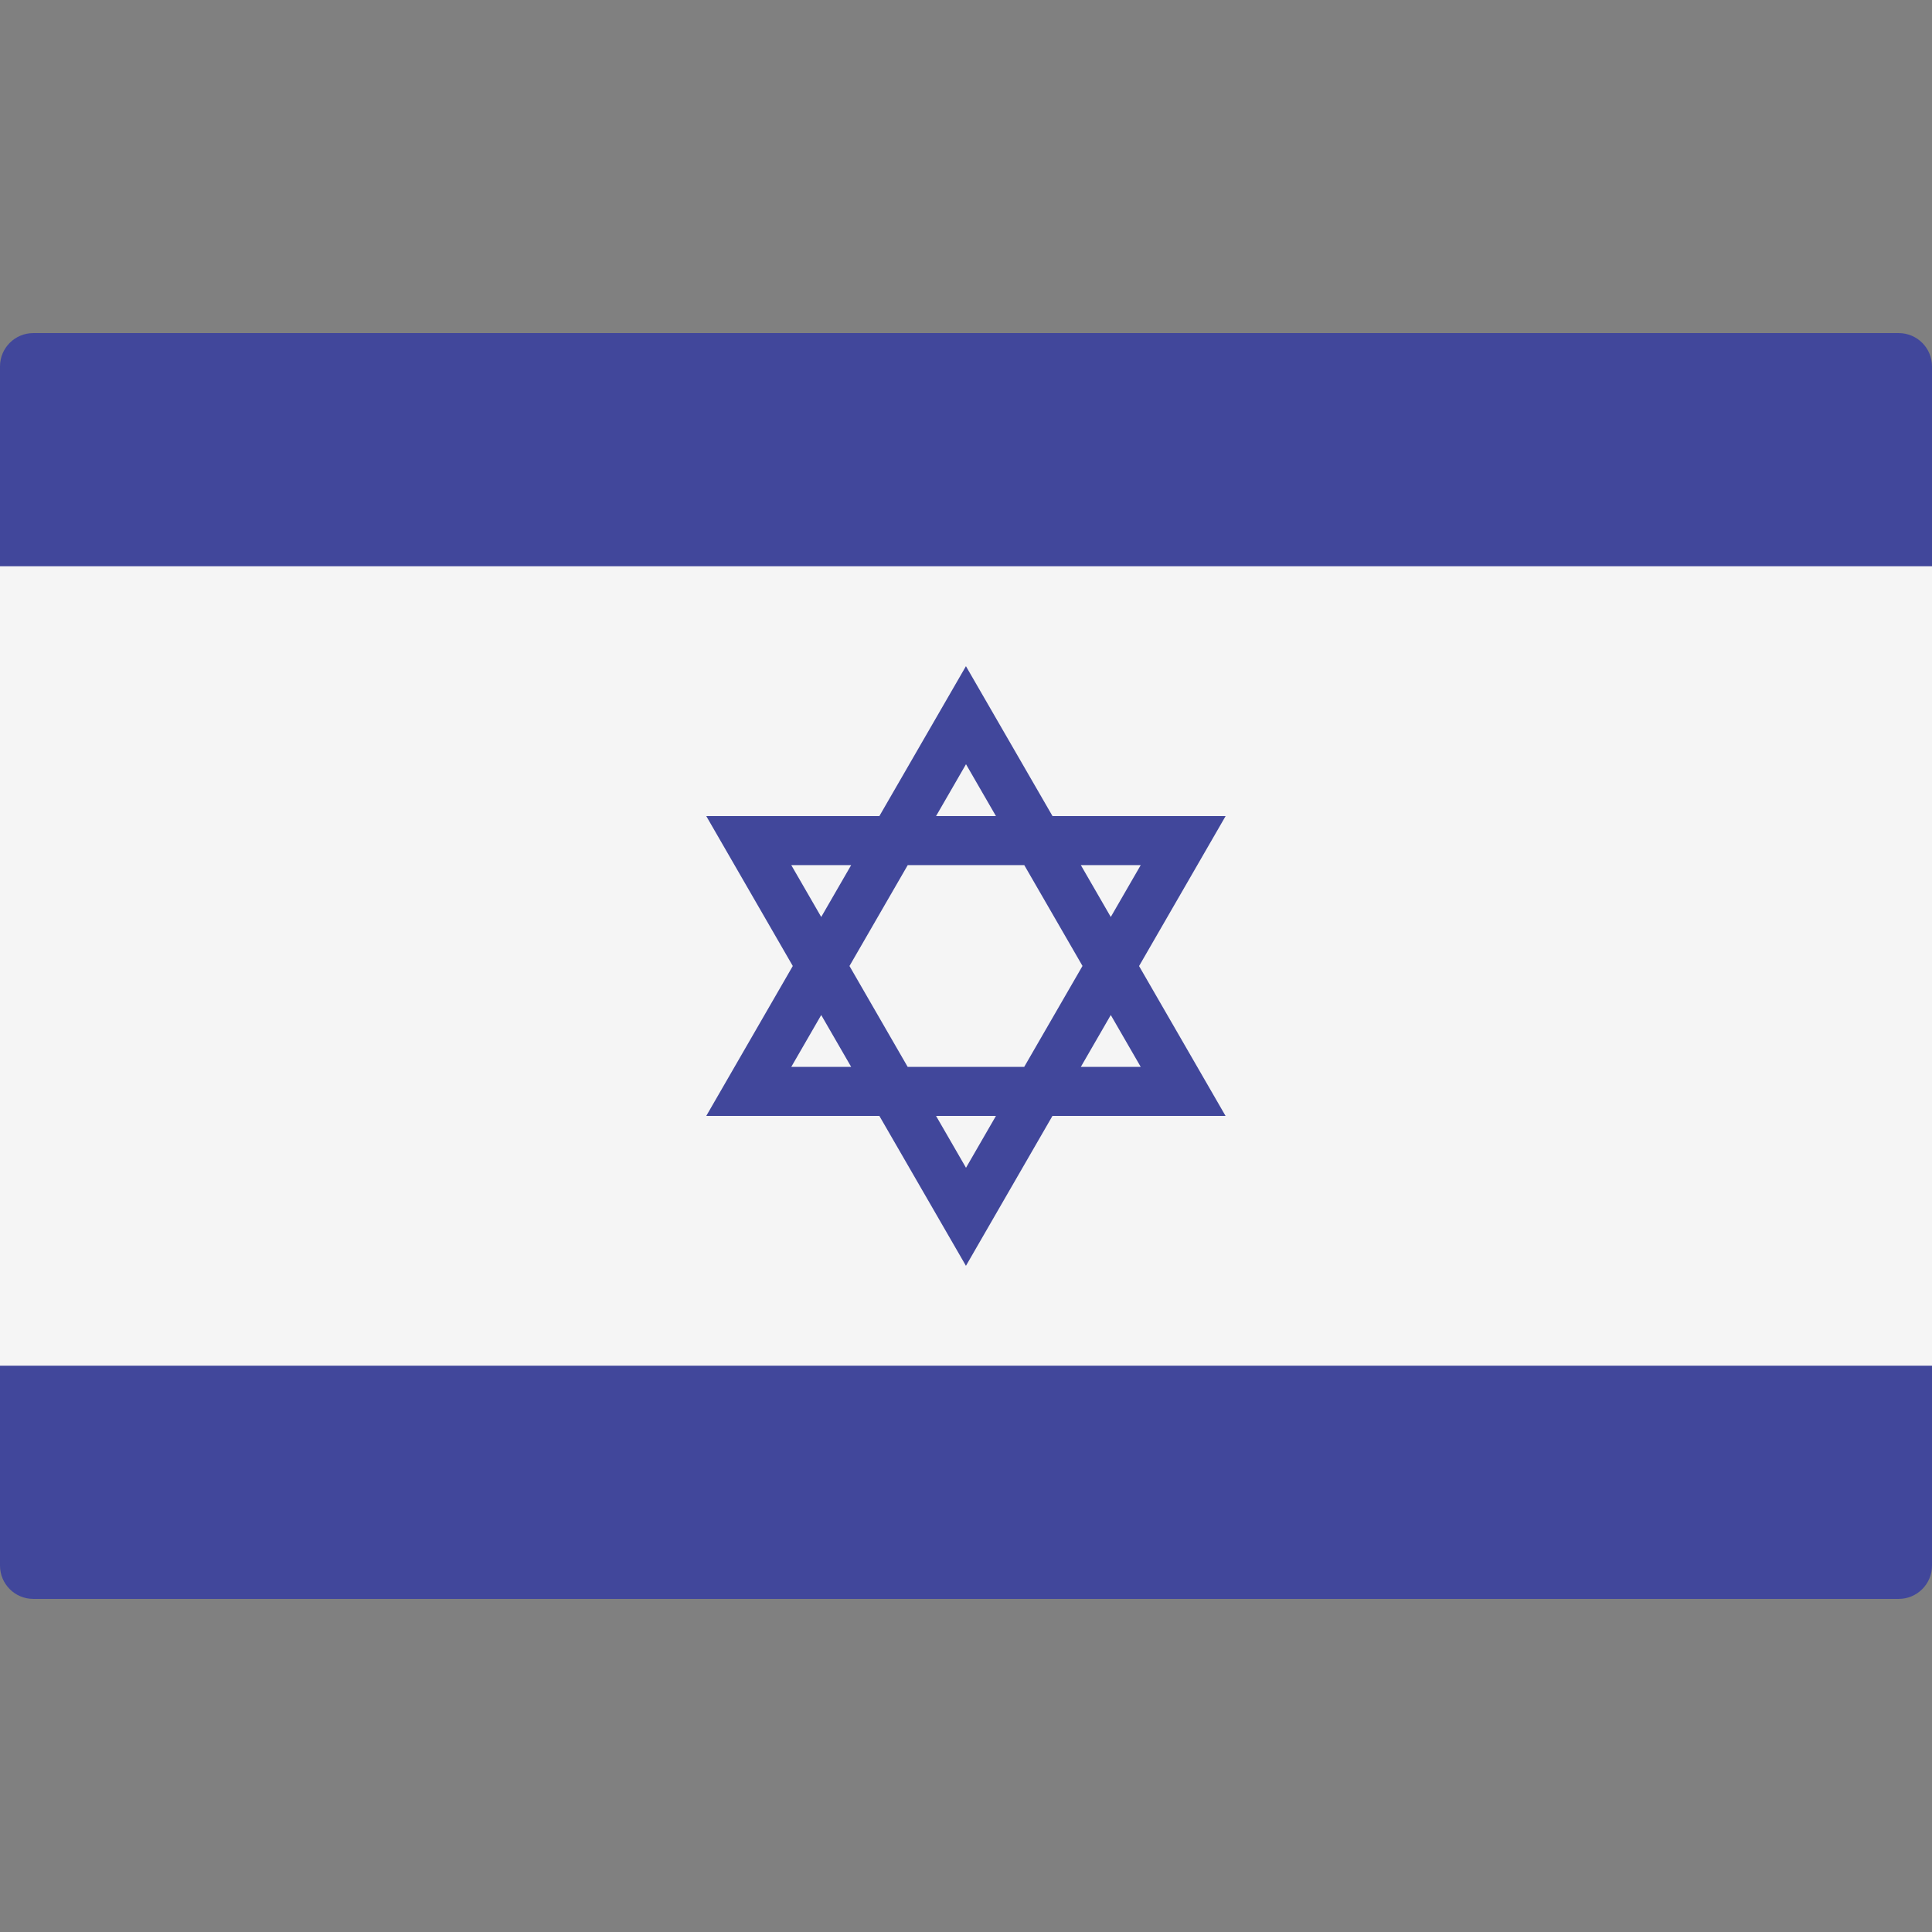 <svg xmlns="http://www.w3.org/2000/svg" width="32" height="32" version="1.1" viewBox="0 0 32 32"><rect x="0" y="0" width="32" height="32" fill="#808080" stroke="none"/><title>israel</title><path fill="#41479b" d="M31.448 26.483h-30.896c-0.305 0-0.552-0.247-0.552-0.552v-19.862c0-0.305 0.247-0.552 0.552-0.552h30.896c0.305 0 0.552 0.247 0.552 0.552v19.862c-0 0.305-0.247 0.552-0.552 0.552z"/><path fill="#f5f5f5" d="M0 9.379h32v13.241h-32v-13.241z"/><path fill="#41479b" d="M18.867 16l1.433-2.483h-2.867l-1.434-2.483-1.434 2.483h-2.867l1.433 2.483-1.433 2.483h2.867l1.434 2.483 1.433-2.483h2.867l-1.433-2.483zM18.894 14.329l-0.496 0.859-0.496-0.859h0.992zM17.929 16l-0.965 1.671h-1.93l-0.964-1.671 0.965-1.671h1.93l0.965 1.671zM16 12.658l0.496 0.859h-0.992l0.496-0.859zM13.106 14.329h0.992l-0.496 0.859-0.496-0.859zM13.106 17.671l0.496-0.859 0.496 0.859h-0.992zM16 19.342l-0.496-0.859h0.992l-0.496 0.859zM18.398 16.812l0.496 0.859h-0.992l0.496-0.859z"/></svg>